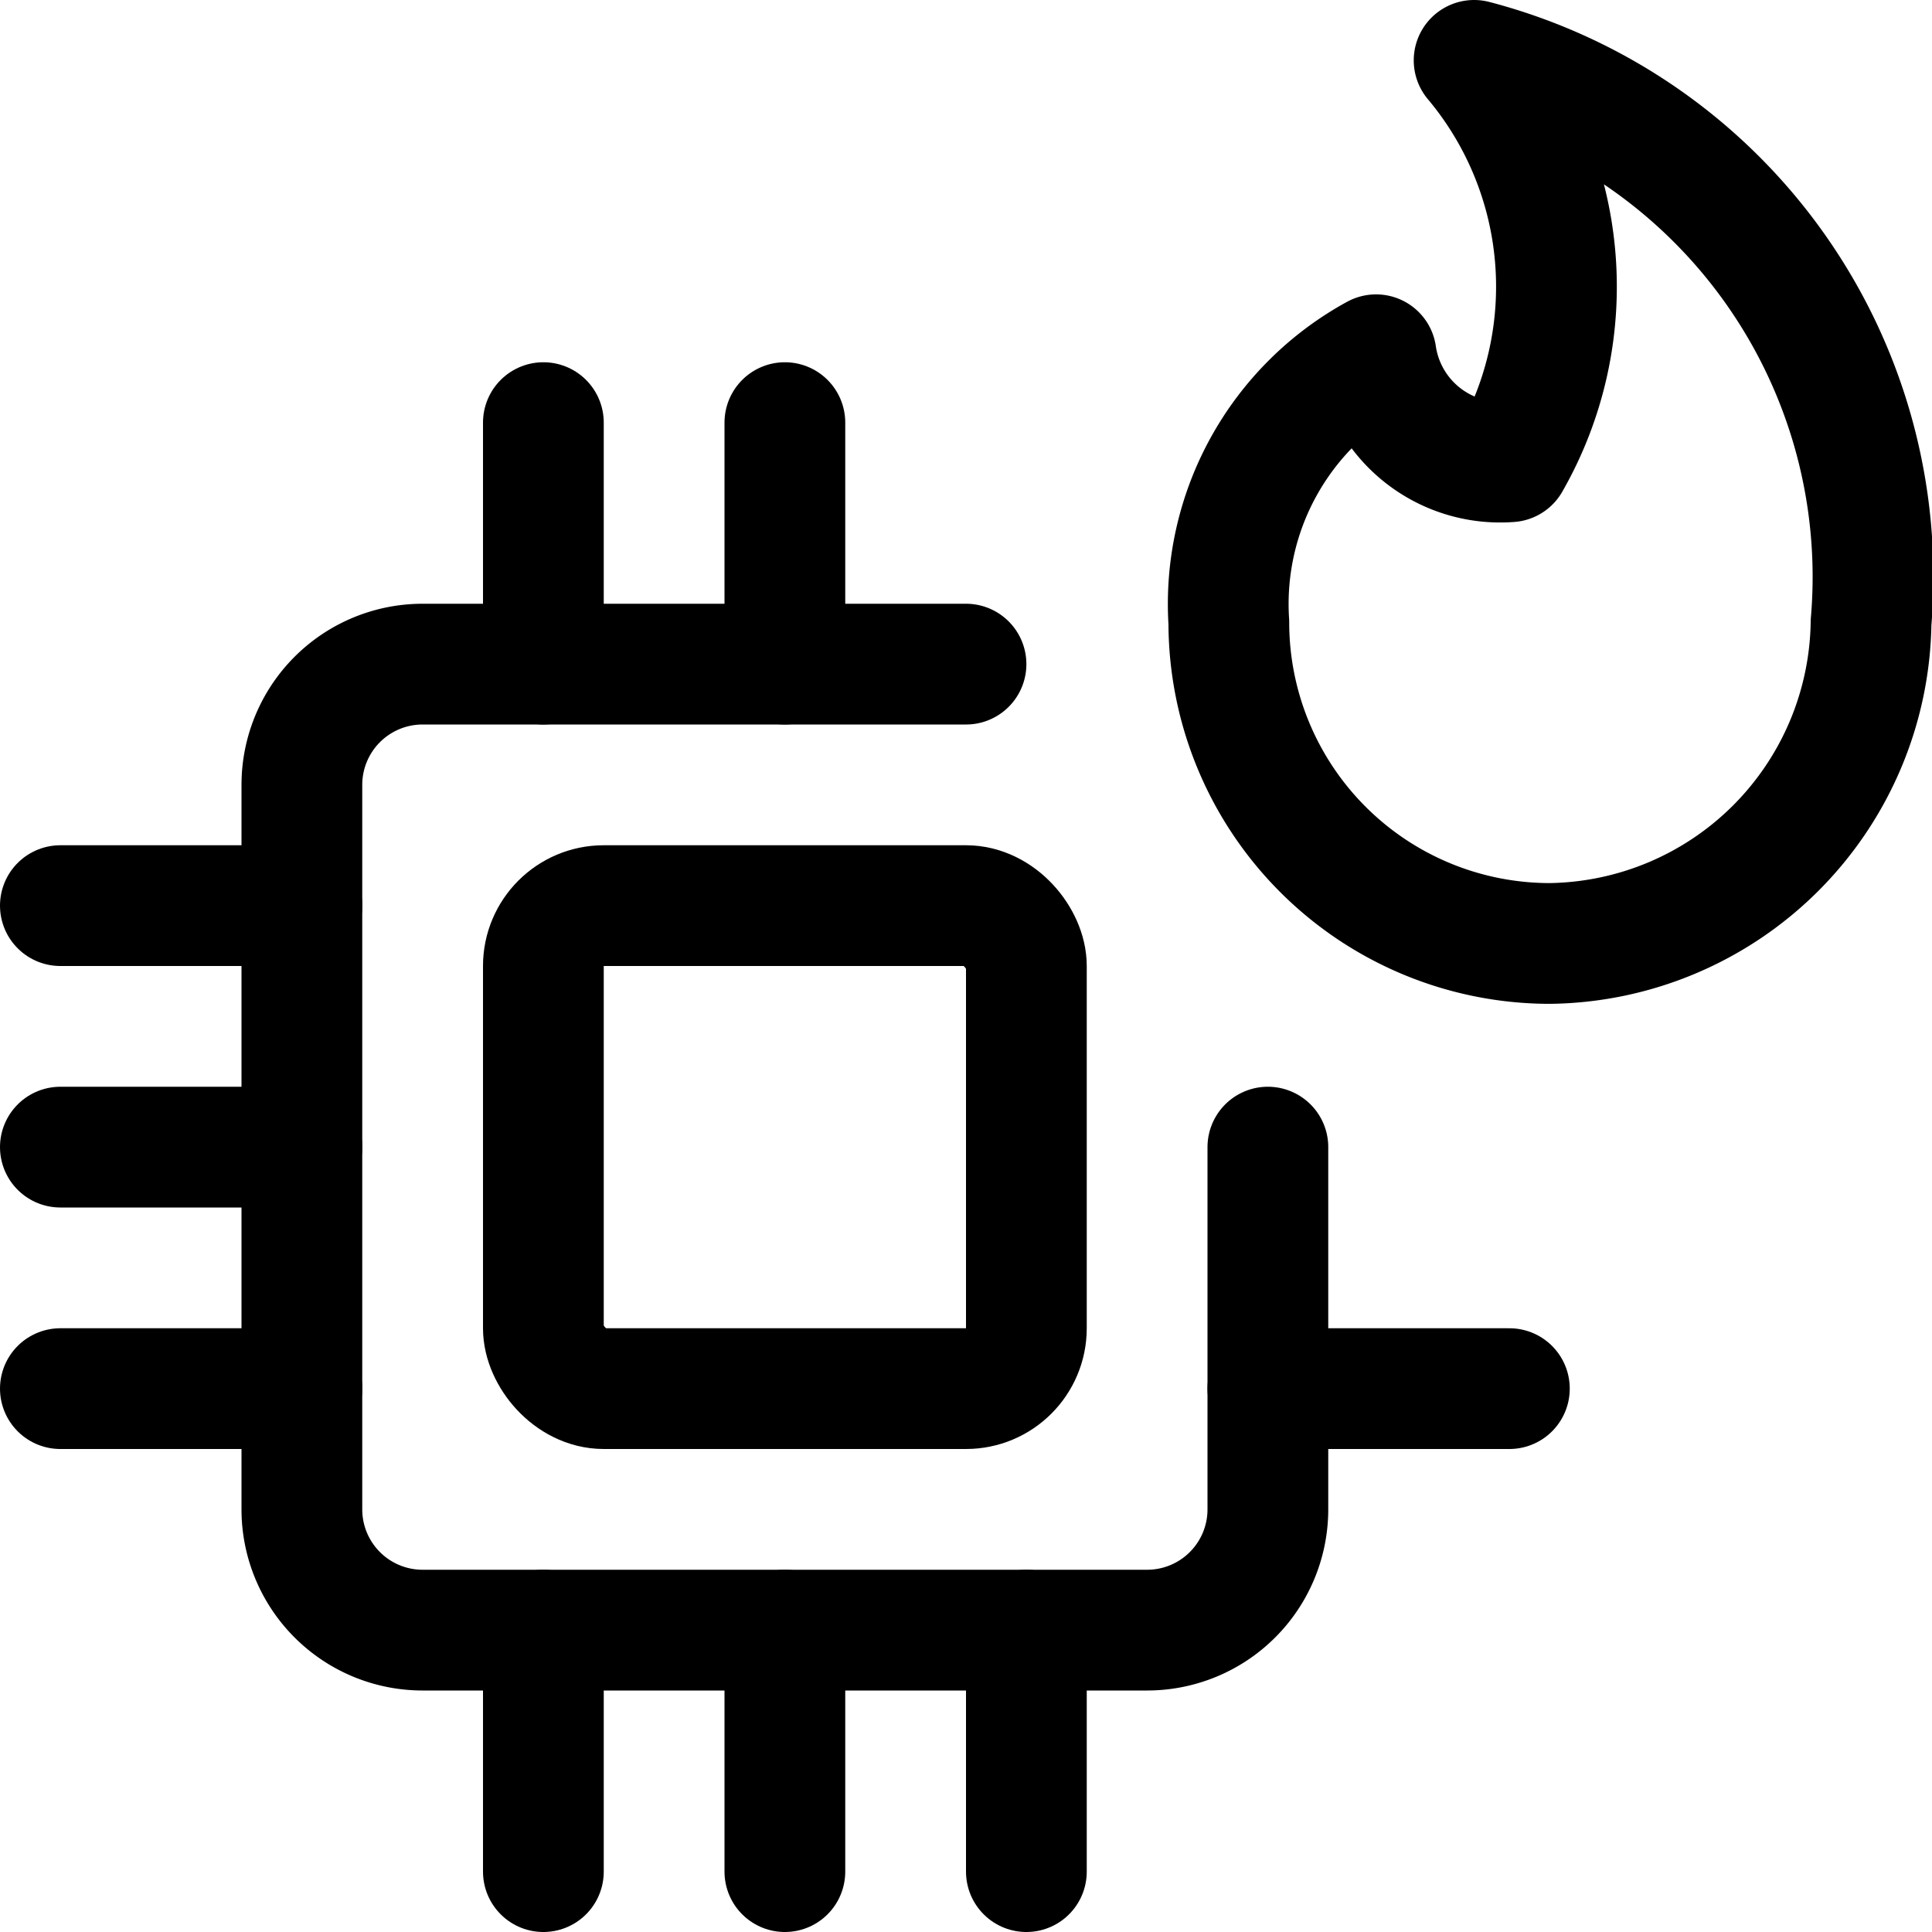 <svg xmlns="http://www.w3.org/2000/svg" viewBox="0 0 24 24"><defs><style>.a{fill:none;stroke:currentColor;stroke-linecap:round;stroke-linejoin:round;stroke-width:1.5px;}</style></defs><title>computer-chip-fire</title><line class="a" x1="6.75" y1="8.25" x2="6.75" y2="5.25"/><line class="a" x1="9.75" y1="8.25" x2="9.75" y2="5.25"/><line class="a" x1="3.75" y1="11.25" x2="0.75" y2="11.25"/><line class="a" x1="3.75" y1="17.25" x2="0.75" y2="17.25"/><line class="a" x1="3.75" y1="14.25" x2="0.75" y2="14.25"/><line class="a" x1="9.75" y1="23.25" x2="9.75" y2="20.25"/><line class="a" x1="18.75" y1="17.25" x2="15.75" y2="17.25"/><line class="a" x1="6.75" y1="23.25" x2="6.75" y2="20.25"/><line class="a" x1="12.75" y1="23.25" x2="12.75" y2="20.25"/><path class="a" d="M15.75,14.25v4.5a1.5,1.5,0,0,1-1.5,1.5h-9a1.5,1.5,0,0,1-1.5-1.5v-9a1.5,1.5,0,0,1,1.5-1.5H12"/><rect class="a" x="6.75" y="11.25" width="6" height="6" rx="0.75" ry="0.75"/><path class="a" d="M18.312.75a4.375,4.375,0,0,1,.444,4.986,1.558,1.558,0,0,1-1.662-1.329,3.527,3.527,0,0,0-1.829,3.324,3.989,3.989,0,0,0,3.989,3.989,4.044,4.044,0,0,0,3.989-3.989A6.631,6.631,0,0,0,18.312.75Z"/></svg>